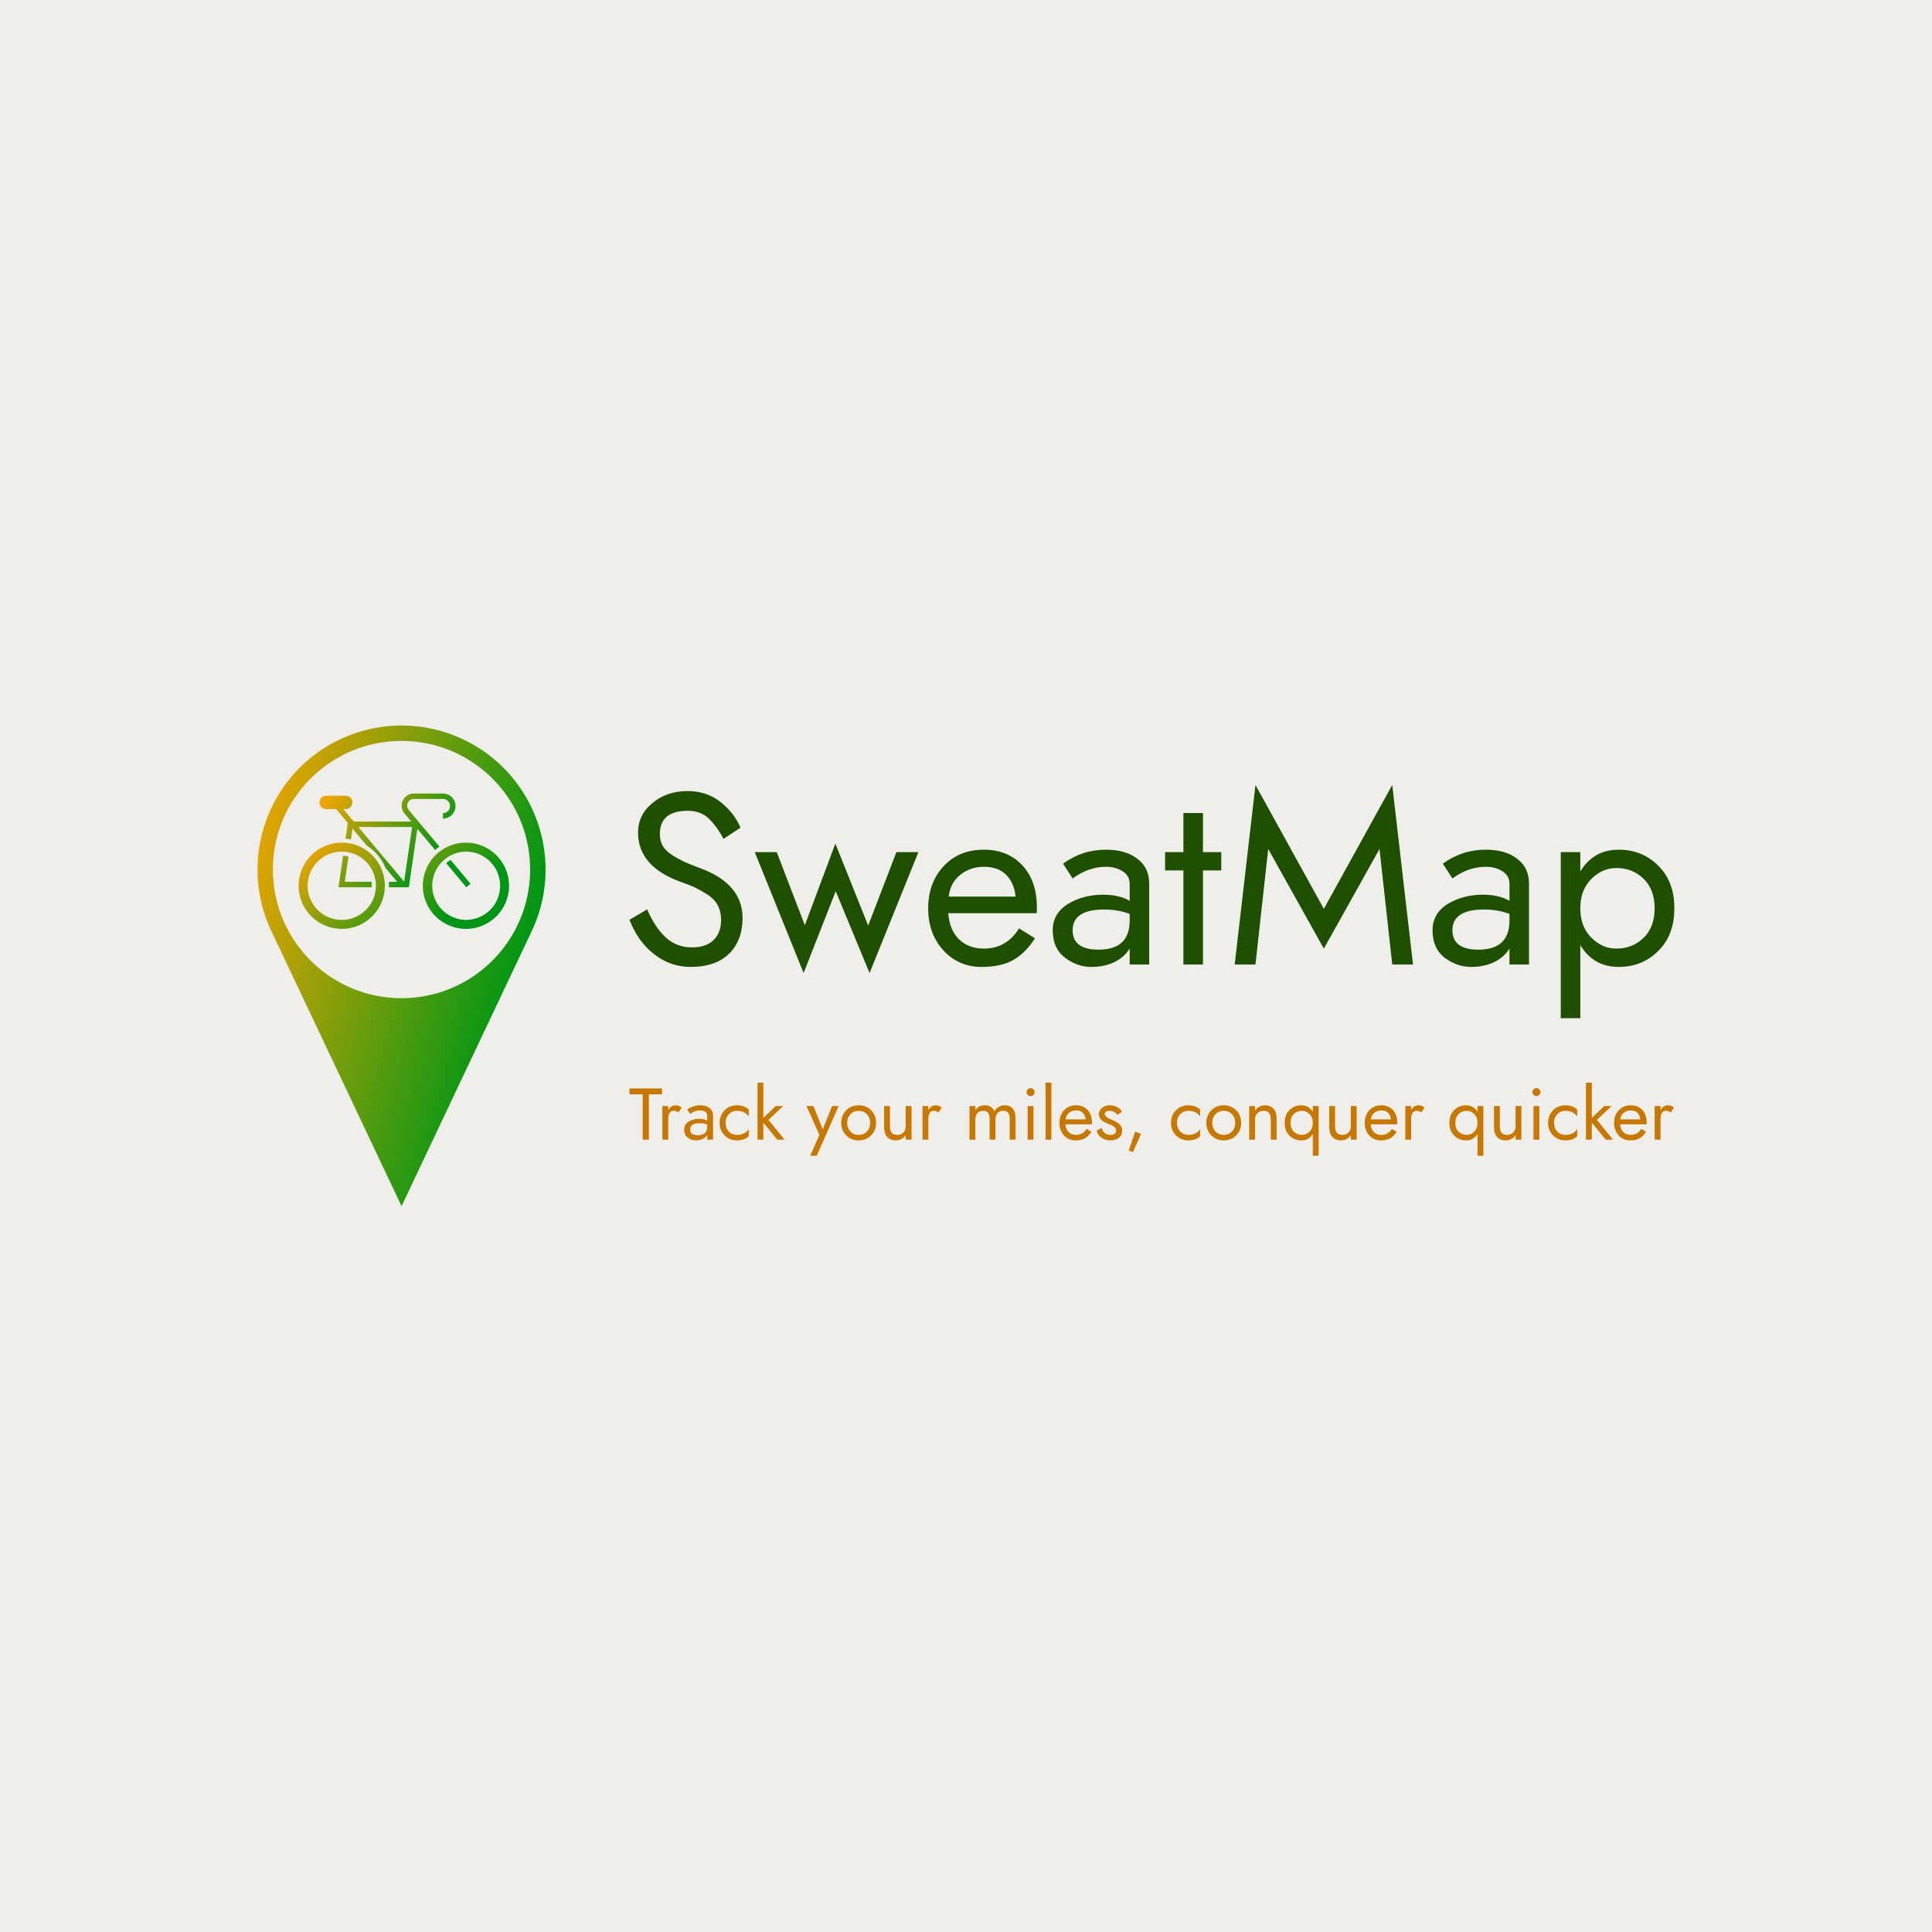 <svg data-v-fde0c5aa="" xmlns="http://www.w3.org/2000/svg" viewBox="0 0 300 300" class="iconLeftSlogan"><!----><defs data-v-fde0c5aa=""><!----></defs><rect data-v-fde0c5aa="" fill="#EFEEEB" x="0" y="0" width="300px" height="300px" class="logo-background-square"></rect><defs data-v-fde0c5aa=""><!----></defs><g data-v-fde0c5aa="" id="bfae0e81-5a20-4906-ad4f-e8e28b6d31d8" fill="#1F4F00" transform="matrix(2.709,0,0,2.709,96.611,115.631)"><path d="M1.43 9.44L0.42 10.04C0.74 10.86 1.20 11.52 1.82 12.00C2.44 12.49 3.14 12.74 3.92 12.74C4.87 12.74 5.61 12.49 6.13 11.98C6.64 11.47 6.90 10.79 6.90 9.94C6.90 8.62 6.08 7.66 4.42 7.06C4.04 6.92 3.75 6.80 3.55 6.71C3.35 6.61 3.12 6.49 2.87 6.33C2.62 6.17 2.44 5.99 2.32 5.80C2.21 5.60 2.16 5.38 2.16 5.12C2.16 4.24 2.69 3.79 3.77 3.79C4.25 3.79 4.65 3.94 4.96 4.23C5.26 4.52 5.55 4.91 5.81 5.40L6.78 4.76C6.55 4.20 6.17 3.71 5.64 3.29C5.11 2.87 4.48 2.66 3.75 2.66C2.95 2.66 2.27 2.89 1.73 3.35C1.18 3.80 0.91 4.37 0.91 5.04C0.91 6.34 1.73 7.28 3.37 7.87C3.72 7.99 4.00 8.10 4.22 8.21C4.44 8.32 4.68 8.46 4.93 8.62C5.18 8.79 5.37 8.99 5.49 9.23C5.61 9.47 5.67 9.74 5.67 10.04C5.67 10.53 5.53 10.92 5.24 11.20C4.96 11.48 4.54 11.62 3.99 11.62C3.41 11.62 2.92 11.43 2.51 11.06C2.10 10.69 1.74 10.15 1.43 9.44ZM7.60 6.16L10.40 13.09L12.24 8.40L14.18 13.09L16.98 6.16L15.72 6.16L14.10 10.37L12.22 5.67L10.47 10.35L8.86 6.16ZM22.55 8.71L18.72 8.71C18.77 8.19 18.99 7.78 19.37 7.47C19.75 7.16 20.20 7.00 20.73 7.00C21.28 7.00 21.70 7.15 22.01 7.46C22.32 7.77 22.50 8.19 22.55 8.71ZM18.69 9.66L23.76 9.66C23.77 9.59 23.77 9.47 23.77 9.32C23.77 8.32 23.49 7.51 22.94 6.92C22.38 6.32 21.65 6.02 20.73 6.02C19.79 6.02 19.02 6.33 18.43 6.96C17.84 7.59 17.54 8.40 17.54 9.38C17.54 10.35 17.83 11.15 18.41 11.79C18.99 12.42 19.72 12.74 20.59 12.74C21.37 12.74 21.98 12.60 22.44 12.33C22.90 12.06 23.31 11.65 23.66 11.10L22.75 10.53C22.27 11.30 21.60 11.69 20.73 11.69C20.15 11.69 19.67 11.51 19.31 11.16C18.94 10.80 18.74 10.30 18.69 9.66ZM25.82 7.67C26.43 7.22 27.07 7.00 27.73 7.00C28.11 7.00 28.43 7.09 28.69 7.26C28.96 7.43 29.09 7.67 29.09 7.98L29.09 8.95C28.67 8.71 28.16 8.60 27.57 8.60C26.80 8.60 26.13 8.78 25.55 9.13C24.97 9.49 24.68 10.00 24.68 10.64C24.68 11.33 24.91 11.85 25.38 12.21C25.84 12.56 26.34 12.74 26.89 12.74C27.39 12.74 27.83 12.65 28.22 12.46C28.60 12.27 28.90 12.01 29.09 11.68L29.09 12.60L30.21 12.60L30.21 7.98C30.21 7.36 29.99 6.88 29.53 6.54C29.08 6.19 28.48 6.02 27.73 6.02C26.82 6.02 26.00 6.29 25.27 6.82ZM25.82 10.64C25.82 9.85 26.42 9.45 27.62 9.45C28.15 9.45 28.64 9.53 29.09 9.70L29.09 10.08C29.09 11.19 28.50 11.75 27.31 11.75C26.32 11.75 25.82 11.38 25.82 10.64ZM32.17 3.92L32.17 6.16L31.12 6.16L31.12 7.21L32.17 7.21L32.17 12.60L33.29 12.60L33.29 7.21L34.34 7.21L34.34 6.16L33.29 6.16L33.29 3.92ZM43.41 5.98L44.14 12.60L45.33 12.60L44.14 2.31L40.22 9.41L36.30 2.31L35.11 12.60L36.30 12.60L37.03 5.98L40.22 11.69ZM47.59 7.67C48.20 7.22 48.84 7.00 49.50 7.00C49.88 7.00 50.20 7.09 50.46 7.26C50.73 7.43 50.86 7.67 50.86 7.98L50.86 8.95C50.44 8.71 49.93 8.60 49.34 8.60C48.57 8.60 47.90 8.78 47.32 9.13C46.74 9.49 46.45 10.00 46.45 10.64C46.45 11.33 46.68 11.85 47.14 12.21C47.61 12.56 48.11 12.74 48.66 12.74C49.16 12.74 49.60 12.65 49.99 12.46C50.37 12.27 50.67 12.01 50.86 11.68L50.86 12.60L51.98 12.60L51.98 7.98C51.98 7.36 51.76 6.88 51.30 6.54C50.85 6.19 50.25 6.02 49.50 6.02C48.59 6.02 47.77 6.29 47.04 6.82ZM47.59 10.64C47.59 9.85 48.19 9.45 49.39 9.45C49.92 9.45 50.41 9.53 50.86 9.70L50.86 10.08C50.86 11.19 50.27 11.75 49.08 11.75C48.09 11.75 47.59 11.38 47.59 10.64ZM60.31 9.38C60.31 8.36 60.01 7.55 59.39 6.94C58.78 6.33 58.03 6.02 57.12 6.02C56.15 6.02 55.42 6.44 54.92 7.27L54.92 6.16L53.80 6.16L53.80 15.68L54.92 15.68L54.92 11.49C55.42 12.32 56.15 12.74 57.12 12.74C58.03 12.74 58.78 12.43 59.39 11.82C60.01 11.21 60.31 10.40 60.31 9.38ZM59.18 9.38C59.18 10.10 58.97 10.66 58.55 11.07C58.13 11.48 57.61 11.69 56.98 11.69C56.45 11.69 55.97 11.48 55.55 11.06C55.13 10.64 54.92 10.08 54.92 9.38C54.92 8.68 55.13 8.12 55.55 7.70C55.97 7.28 56.45 7.07 56.98 7.07C57.61 7.07 58.13 7.28 58.55 7.69C58.97 8.10 59.18 8.66 59.18 9.38Z"></path></g><defs data-v-fde0c5aa=""><linearGradient data-v-fde0c5aa="" gradientTransform="rotate(25)" id="4901103d-3fc2-4891-b354-7d3bcb5a983c" x1="0%" y1="0%" x2="100%" y2="0%"><stop data-v-fde0c5aa="" offset="0%" stop-color="#FFA600" stop-opacity="1"></stop><stop data-v-fde0c5aa="" offset="100%" stop-color="#009615" stop-opacity="1"></stop></linearGradient></defs><g data-v-fde0c5aa="" id="d586c441-0c2f-4e1c-8989-62c0d1634e01" stroke="none" fill="url(#4901103d-3fc2-4891-b354-7d3bcb5a983c)" transform="matrix(0.874,0,0,0.874,19.185,104.204)"><path d="M72.232 35.262c0 12.623-10.223 22.854-22.841 22.854-12.623 0-22.857-10.23-22.857-22.854 0-12.614 10.235-22.849 22.857-22.849 12.619 0 22.841 10.235 22.841 22.849zM26.269 46.209l23.123 48.857 23.124-48.857c6.035-12.77.59-28.025-12.181-34.071-12.774-6.041-28.029-.59-34.066 12.185a25.52 25.52 0 0 0 0 21.886z"></path><path d="M66.904 38.144a6.069 6.069 0 0 1-6.072 6.062 6.065 6.065 0 0 1 0-12.129 6.066 6.066 0 0 1 6.072 6.067zm1.586 0a7.66 7.66 0 0 0-7.658-7.662 7.66 7.66 0 1 0 7.658 7.662zM44.835 38.144a6.065 6.065 0 1 1-12.13-.006 6.065 6.065 0 0 1 12.13.006zm1.587 0c0-4.232-3.426-7.662-7.645-7.662a7.66 7.66 0 0 0-7.666 7.662 7.656 7.656 0 0 0 7.666 7.657c4.219 0 7.645-3.426 7.645-7.657z"></path><path d="M44.055 37.435h-4.746l.649-4.489a5.322 5.322 0 0 0-.961-.135l-.811 5.599h5.906a4.97 4.97 0 0 0-.037-.975zM50.684 38.409h-3.528a7.749 7.749 0 0 0-.025-.975h1.464L46.54 34.98a8.434 8.434 0 0 0-3.299-3.941l-2.56-3.05-.283 1.924a8.256 8.256 0 0 0-.957-.136l.401-2.792-2.067-2.464h-1.772a1.185 1.185 0 0 1 0-2.371h3.505a1.186 1.186 0 0 1 0 2.371h-.468l1.864 2.211h10.218l-1.198-1.426a2.192 2.192 0 0 1-.51-1.392 2.16 2.16 0 0 1 2.163-2.16h5.168a2.23 2.23 0 0 1 2.232 2.223 2.232 2.232 0 0 1-2.232 2.232v-.974c.697 0 1.254-.562 1.254-1.258 0-.687-.557-1.252-1.254-1.252h-5.168a1.19 1.19 0 0 0-1.188 1.189c0 .278.097.553.274.768l5.463 6.514a8.553 8.553 0 0 0-.768.59l-3.16-3.763-1.514 10.386m-8.97-10.706l8.133 9.707 1.413-9.707h-9.546zM58.104 33.558l3.544 4.228-.748.623-3.577-4.277c.239-.215.497-.405.781-.574z"></path></g><defs data-v-fde0c5aa=""><!----></defs><g data-v-fde0c5aa="" id="bbba2587-d309-4277-a093-de261a40cc9c" fill="#C67800" transform="matrix(0.811,0,0,0.811,97.635,166.748)"><path d="M0.14 3.92L2.66 3.92L2.66 12.60L3.85 12.60L3.85 3.92L6.37 3.92L6.37 2.80L0.14 2.80ZM9.51 7.39L10.12 6.47C9.83 6.17 9.43 6.02 8.92 6.02C8.40 6.02 7.95 6.31 7.56 6.90L7.56 6.16L6.44 6.16L6.44 12.60L7.56 12.60L7.56 8.68C7.56 7.61 7.92 7.07 8.64 7.07C8.92 7.07 9.21 7.18 9.51 7.39ZM11.75 7.67C12.36 7.22 13.00 7.00 13.66 7.00C14.04 7.00 14.36 7.09 14.62 7.26C14.89 7.43 15.02 7.67 15.02 7.98L15.02 8.95C14.60 8.71 14.09 8.60 13.50 8.60C12.73 8.60 12.06 8.78 11.48 9.13C10.90 9.49 10.61 10.00 10.61 10.64C10.61 11.33 10.84 11.85 11.30 12.21C11.77 12.56 12.27 12.74 12.82 12.74C13.32 12.74 13.76 12.65 14.15 12.46C14.53 12.27 14.83 12.01 15.02 11.68L15.02 12.60L16.14 12.60L16.14 7.98C16.14 7.36 15.92 6.88 15.46 6.54C15.01 6.19 14.41 6.02 13.66 6.02C12.75 6.02 11.93 6.29 11.20 6.82ZM11.75 10.64C11.75 9.85 12.35 9.45 13.55 9.45C14.08 9.45 14.57 9.53 15.02 9.70L15.02 10.08C15.02 11.19 14.43 11.75 13.24 11.75C12.25 11.75 11.75 11.38 11.75 10.64ZM18.54 9.38C18.54 8.71 18.74 8.15 19.16 7.72C19.57 7.29 20.10 7.07 20.73 7.07C21.24 7.07 21.70 7.18 22.12 7.40C22.54 7.62 22.82 7.89 22.97 8.20L22.97 6.85C22.75 6.59 22.43 6.39 22.02 6.24C21.61 6.09 21.18 6.02 20.73 6.02C19.78 6.02 18.99 6.34 18.35 6.97C17.72 7.61 17.40 8.41 17.40 9.38C17.40 10.35 17.72 11.15 18.35 11.79C18.99 12.42 19.78 12.74 20.73 12.74C21.19 12.74 21.63 12.67 22.04 12.52C22.45 12.38 22.76 12.18 22.97 11.91L22.97 10.56C22.82 10.87 22.54 11.14 22.12 11.36C21.70 11.58 21.24 11.69 20.73 11.69C20.10 11.69 19.57 11.47 19.16 11.04C18.74 10.61 18.54 10.05 18.54 9.38ZM24.65 1.68L24.65 12.60L25.77 12.60L25.77 9.34L28.43 12.60L29.83 12.60L26.75 8.82L29.55 6.16L28.15 6.16L25.77 8.43L25.77 1.68ZM34.03 6.16L36.50 11.69L34.73 15.68L35.99 15.68L40.19 6.16L38.93 6.16L37.14 10.63L35.36 6.16ZM40.68 9.38C40.68 10.35 41.00 11.15 41.64 11.79C42.27 12.42 43.06 12.74 44.02 12.74C44.97 12.74 45.76 12.42 46.40 11.79C47.03 11.15 47.35 10.35 47.35 9.38C47.35 8.41 47.03 7.61 46.40 6.97C45.76 6.34 44.97 6.02 44.02 6.02C43.06 6.02 42.27 6.34 41.64 6.97C41.00 7.61 40.68 8.41 40.68 9.38ZM41.82 9.38C41.82 8.71 42.03 8.15 42.44 7.72C42.86 7.29 43.38 7.07 44.02 7.07C44.65 7.07 45.18 7.29 45.59 7.72C46.01 8.15 46.21 8.71 46.21 9.38C46.21 10.05 46.01 10.61 45.59 11.04C45.18 11.47 44.65 11.69 44.02 11.69C43.38 11.69 42.86 11.47 42.44 11.04C42.03 10.61 41.82 10.05 41.82 9.38ZM53.02 10.08C53.02 10.55 52.87 10.93 52.56 11.23C52.26 11.54 51.87 11.69 51.38 11.69C50.47 11.69 50.01 11.15 50.01 10.08L50.01 6.16L48.89 6.16L48.89 10.22C48.89 11.03 49.09 11.65 49.48 12.09C49.88 12.52 50.42 12.74 51.10 12.74C51.90 12.74 52.54 12.40 53.02 11.73L53.02 12.60L54.14 12.60L54.14 6.16L53.02 6.16ZM59.30 7.39L59.92 6.47C59.63 6.17 59.23 6.02 58.72 6.02C58.20 6.02 57.75 6.31 57.36 6.90L57.36 6.16L56.24 6.16L56.24 12.60L57.36 12.60L57.36 8.68C57.36 7.61 57.72 7.07 58.44 7.07C58.72 7.07 59.01 7.18 59.30 7.39ZM66.36 8.68C66.36 8.20 66.49 7.82 66.75 7.52C67.01 7.22 67.38 7.07 67.86 7.07C68.30 7.07 68.61 7.20 68.80 7.46C68.99 7.72 69.09 8.13 69.09 8.68L69.09 12.60L70.21 12.60L70.21 8.68C70.21 8.20 70.34 7.82 70.60 7.52C70.86 7.22 71.23 7.07 71.71 7.07C72.15 7.07 72.46 7.20 72.65 7.46C72.84 7.72 72.94 8.13 72.94 8.68L72.94 12.60L74.06 12.60L74.06 8.54C74.06 7.71 73.88 7.08 73.53 6.66C73.17 6.23 72.66 6.02 71.99 6.02C71.58 6.02 71.19 6.12 70.84 6.33C70.49 6.53 70.20 6.81 69.99 7.17C69.68 6.40 69.06 6.02 68.14 6.02C67.39 6.02 66.80 6.33 66.36 6.96L66.36 6.16L65.24 6.16L65.24 12.60L66.36 12.60ZM76.16 3.50C76.16 3.71 76.24 3.88 76.39 4.04C76.55 4.19 76.72 4.27 76.93 4.27C77.14 4.27 77.31 4.19 77.47 4.04C77.62 3.88 77.70 3.71 77.70 3.50C77.70 3.29 77.62 3.12 77.47 2.96C77.31 2.81 77.14 2.73 76.93 2.73C76.72 2.73 76.55 2.81 76.39 2.96C76.24 3.12 76.16 3.29 76.16 3.50ZM76.37 6.16L76.37 12.60L77.49 12.60L77.49 6.16ZM79.80 1.68L79.80 12.60L80.92 12.60L80.92 1.68ZM87.47 8.71L83.64 8.71C83.69 8.19 83.91 7.78 84.29 7.47C84.66 7.16 85.12 7.00 85.65 7.00C86.19 7.00 86.62 7.15 86.93 7.46C87.23 7.77 87.42 8.19 87.47 8.71ZM83.61 9.66L88.68 9.66C88.69 9.59 88.69 9.47 88.69 9.32C88.69 8.32 88.41 7.51 87.86 6.92C87.30 6.32 86.57 6.02 85.65 6.02C84.71 6.02 83.94 6.33 83.35 6.96C82.76 7.59 82.46 8.40 82.46 9.38C82.46 10.35 82.75 11.15 83.33 11.79C83.91 12.42 84.63 12.74 85.51 12.74C86.29 12.74 86.90 12.60 87.36 12.33C87.82 12.06 88.22 11.65 88.58 11.10L87.67 10.53C87.19 11.30 86.52 11.69 85.65 11.69C85.06 11.69 84.59 11.51 84.22 11.16C83.86 10.80 83.65 10.30 83.61 9.66ZM90.52 10.35L89.60 10.88C89.69 11.40 89.99 11.84 90.48 12.20C90.98 12.56 91.52 12.74 92.12 12.74C92.85 12.74 93.42 12.58 93.84 12.26C94.26 11.93 94.47 11.44 94.47 10.78C94.47 10.01 93.88 9.37 92.69 8.88C92.38 8.75 92.13 8.64 91.94 8.55C91.76 8.46 91.58 8.34 91.40 8.18C91.22 8.03 91.13 7.87 91.13 7.71C91.13 7.29 91.45 7.08 92.11 7.08C92.39 7.08 92.66 7.15 92.92 7.28C93.19 7.41 93.39 7.60 93.52 7.85L94.42 7.28C94.29 6.93 94.01 6.63 93.55 6.38C93.09 6.14 92.61 6.02 92.09 6.02C91.54 6.02 91.06 6.18 90.64 6.49C90.22 6.80 90.01 7.21 90.01 7.71C90.01 7.97 90.06 8.19 90.16 8.40C90.26 8.61 90.41 8.78 90.61 8.93C90.82 9.08 91.00 9.20 91.18 9.29C91.36 9.38 91.58 9.48 91.85 9.59C92.10 9.68 92.28 9.76 92.41 9.82C92.53 9.88 92.68 9.97 92.84 10.07C93.00 10.18 93.12 10.30 93.20 10.43C93.27 10.56 93.31 10.71 93.31 10.88C93.31 11.42 92.94 11.69 92.19 11.69C91.79 11.69 91.43 11.56 91.12 11.31C90.81 11.06 90.61 10.74 90.52 10.35ZM96.96 11.06L95.73 14.69L96.54 14.98L98.08 11.48ZM104.96 9.38C104.96 8.71 105.17 8.15 105.58 7.72C106.00 7.29 106.52 7.07 107.16 7.07C107.66 7.07 108.12 7.18 108.54 7.40C108.96 7.62 109.25 7.89 109.40 8.20L109.40 6.85C109.17 6.59 108.85 6.39 108.44 6.24C108.03 6.09 107.60 6.02 107.16 6.02C106.20 6.02 105.41 6.34 104.78 6.97C104.14 7.61 103.82 8.41 103.82 9.38C103.82 10.35 104.14 11.15 104.78 11.79C105.41 12.42 106.20 12.74 107.16 12.74C107.61 12.74 108.05 12.67 108.46 12.52C108.87 12.38 109.18 12.18 109.40 11.91L109.40 10.56C109.25 10.87 108.96 11.14 108.54 11.36C108.12 11.58 107.66 11.69 107.16 11.69C106.52 11.69 106.00 11.47 105.58 11.04C105.17 10.61 104.96 10.05 104.96 9.38ZM110.59 9.38C110.59 10.35 110.90 11.15 111.54 11.79C112.17 12.42 112.97 12.74 113.92 12.74C114.87 12.74 115.66 12.42 116.30 11.79C116.93 11.15 117.25 10.35 117.25 9.38C117.25 8.41 116.93 7.61 116.30 6.97C115.66 6.34 114.87 6.02 113.92 6.02C112.97 6.02 112.17 6.34 111.54 6.97C110.90 7.61 110.59 8.41 110.59 9.38ZM111.72 9.38C111.72 8.71 111.93 8.15 112.34 7.72C112.76 7.29 113.28 7.07 113.92 7.07C114.55 7.07 115.08 7.29 115.49 7.72C115.91 8.15 116.12 8.71 116.12 9.38C116.12 10.05 115.91 10.61 115.49 11.04C115.08 11.47 114.55 11.69 113.92 11.69C113.28 11.69 112.76 11.47 112.34 11.04C111.93 10.61 111.72 10.05 111.72 9.38ZM119.91 8.68C119.91 8.21 120.06 7.83 120.37 7.52C120.67 7.22 121.06 7.07 121.55 7.07C122.46 7.07 122.92 7.61 122.92 8.68L122.92 12.60L124.04 12.60L124.04 8.54C124.04 7.73 123.84 7.10 123.45 6.67C123.05 6.24 122.51 6.02 121.83 6.02C121.03 6.02 120.39 6.36 119.91 7.03L119.91 6.16L118.79 6.16L118.79 12.60L119.91 12.60ZM125.58 9.38C125.58 10.40 125.89 11.21 126.50 11.82C127.11 12.43 127.87 12.74 128.77 12.74C129.74 12.74 130.48 12.32 130.97 11.49L130.97 15.68L132.09 15.68L132.09 6.16L130.97 6.16L130.97 7.27C130.48 6.44 129.74 6.02 128.77 6.02C127.87 6.02 127.11 6.33 126.50 6.94C125.89 7.55 125.58 8.36 125.58 9.38ZM126.71 9.38C126.71 8.66 126.92 8.10 127.34 7.69C127.76 7.28 128.29 7.07 128.91 7.07C129.44 7.07 129.92 7.28 130.34 7.70C130.76 8.12 130.97 8.68 130.97 9.38C130.97 10.08 130.76 10.64 130.34 11.06C129.92 11.48 129.44 11.69 128.91 11.69C128.29 11.69 127.76 11.48 127.34 11.07C126.92 10.66 126.71 10.10 126.71 9.38ZM138.25 10.08C138.25 10.55 138.10 10.93 137.79 11.23C137.49 11.54 137.10 11.69 136.61 11.69C135.70 11.69 135.24 11.15 135.24 10.08L135.24 6.16L134.12 6.16L134.12 10.22C134.12 11.03 134.32 11.65 134.72 12.09C135.11 12.52 135.65 12.74 136.33 12.74C137.13 12.74 137.77 12.40 138.25 11.73L138.25 12.60L139.37 12.60L139.37 6.16L138.25 6.16ZM145.92 8.71L142.09 8.71C142.14 8.19 142.36 7.78 142.74 7.47C143.11 7.16 143.57 7.00 144.10 7.00C144.64 7.00 145.07 7.15 145.38 7.46C145.68 7.77 145.87 8.19 145.92 8.71ZM142.06 9.66L147.13 9.66C147.14 9.59 147.14 9.47 147.14 9.32C147.14 8.32 146.86 7.51 146.31 6.92C145.75 6.32 145.02 6.02 144.10 6.02C143.16 6.02 142.39 6.33 141.80 6.96C141.21 7.59 140.91 8.40 140.91 9.38C140.91 10.35 141.20 11.15 141.78 11.79C142.36 12.42 143.08 12.74 143.96 12.74C144.74 12.74 145.35 12.60 145.81 12.33C146.27 12.06 146.67 11.65 147.03 11.10L146.12 10.53C145.64 11.30 144.97 11.69 144.10 11.69C143.51 11.69 143.04 11.51 142.67 11.16C142.31 10.80 142.10 10.30 142.06 9.66ZM151.75 7.39L152.36 6.47C152.07 6.17 151.67 6.02 151.16 6.02C150.64 6.02 150.19 6.31 149.80 6.90L149.80 6.16L148.68 6.16L148.68 12.60L149.80 12.60L149.80 8.68C149.80 7.61 150.16 7.07 150.88 7.07C151.16 7.07 151.45 7.18 151.75 7.39ZM157.12 9.38C157.12 10.40 157.43 11.21 158.04 11.82C158.65 12.43 159.41 12.74 160.31 12.74C161.28 12.74 162.02 12.32 162.51 11.49L162.51 15.68L163.63 15.68L163.63 6.16L162.51 6.16L162.51 7.27C162.02 6.44 161.28 6.02 160.31 6.02C159.41 6.02 158.65 6.33 158.04 6.94C157.43 7.55 157.12 8.36 157.12 9.38ZM158.26 9.38C158.26 8.66 158.47 8.10 158.89 7.69C159.31 7.28 159.83 7.07 160.45 7.07C160.99 7.07 161.46 7.28 161.88 7.70C162.30 8.12 162.51 8.68 162.51 9.38C162.51 10.08 162.30 10.64 161.88 11.06C161.46 11.48 160.99 11.69 160.45 11.69C159.83 11.69 159.31 11.48 158.89 11.07C158.47 10.66 158.26 10.10 158.26 9.38ZM169.79 10.08C169.79 10.55 169.64 10.93 169.34 11.23C169.03 11.54 168.64 11.69 168.15 11.69C167.24 11.69 166.78 11.15 166.78 10.08L166.78 6.16L165.66 6.16L165.66 10.22C165.66 11.03 165.86 11.65 166.26 12.09C166.65 12.52 167.19 12.74 167.87 12.74C168.68 12.74 169.32 12.40 169.79 11.73L169.79 12.60L170.91 12.60L170.91 6.16L169.79 6.16ZM173.01 3.50C173.01 3.71 173.09 3.88 173.24 4.04C173.40 4.19 173.58 4.27 173.78 4.27C173.99 4.27 174.17 4.19 174.32 4.04C174.47 3.88 174.55 3.71 174.55 3.50C174.55 3.29 174.47 3.12 174.32 2.96C174.17 2.81 173.99 2.73 173.78 2.73C173.58 2.73 173.40 2.81 173.24 2.96C173.09 3.12 173.01 3.29 173.01 3.50ZM173.22 6.16L173.22 12.60L174.34 12.60L174.34 6.16ZM177.16 9.38C177.16 8.71 177.36 8.15 177.78 7.72C178.19 7.29 178.72 7.07 179.35 7.07C179.86 7.07 180.32 7.18 180.74 7.40C181.16 7.62 181.44 7.89 181.59 8.20L181.59 6.85C181.37 6.59 181.05 6.39 180.64 6.24C180.23 6.09 179.80 6.02 179.35 6.02C178.40 6.02 177.61 6.34 176.97 6.97C176.34 7.61 176.02 8.41 176.02 9.38C176.02 10.35 176.34 11.15 176.97 11.79C177.61 12.42 178.40 12.74 179.35 12.74C179.81 12.74 180.25 12.67 180.66 12.52C181.07 12.38 181.38 12.18 181.59 11.91L181.59 10.56C181.44 10.87 181.16 11.14 180.74 11.36C180.32 11.58 179.86 11.69 179.35 11.69C178.72 11.69 178.19 11.47 177.78 11.04C177.36 10.61 177.16 10.05 177.16 9.38ZM183.27 1.68L183.27 12.60L184.39 12.60L184.39 9.34L187.05 12.60L188.45 12.60L185.37 8.82L188.17 6.16L186.77 6.16L184.39 8.43L184.39 1.68ZM193.68 8.71L189.84 8.71C189.90 8.19 190.11 7.78 190.49 7.47C190.87 7.16 191.32 7.00 191.86 7.00C192.40 7.00 192.82 7.15 193.13 7.46C193.44 7.77 193.62 8.19 193.68 8.71ZM189.81 9.66L194.88 9.66C194.89 9.59 194.89 9.47 194.89 9.32C194.89 8.32 194.62 7.51 194.06 6.92C193.51 6.32 192.77 6.02 191.86 6.02C190.91 6.02 190.15 6.33 189.55 6.96C188.96 7.59 188.66 8.40 188.66 9.38C188.66 10.35 188.95 11.15 189.53 11.79C190.11 12.42 190.84 12.74 191.72 12.74C192.49 12.74 193.11 12.60 193.56 12.33C194.02 12.06 194.43 11.65 194.78 11.10L193.87 10.53C193.40 11.30 192.72 11.69 191.86 11.69C191.27 11.69 190.79 11.51 190.43 11.16C190.06 10.80 189.86 10.30 189.81 9.66ZM199.50 7.39L200.12 6.47C199.83 6.17 199.43 6.02 198.91 6.02C198.40 6.02 197.95 6.31 197.55 6.90L197.55 6.16L196.43 6.16L196.43 12.60L197.55 12.60L197.55 8.68C197.55 7.61 197.91 7.07 198.63 7.07C198.91 7.07 199.20 7.18 199.50 7.39Z"></path></g></svg>